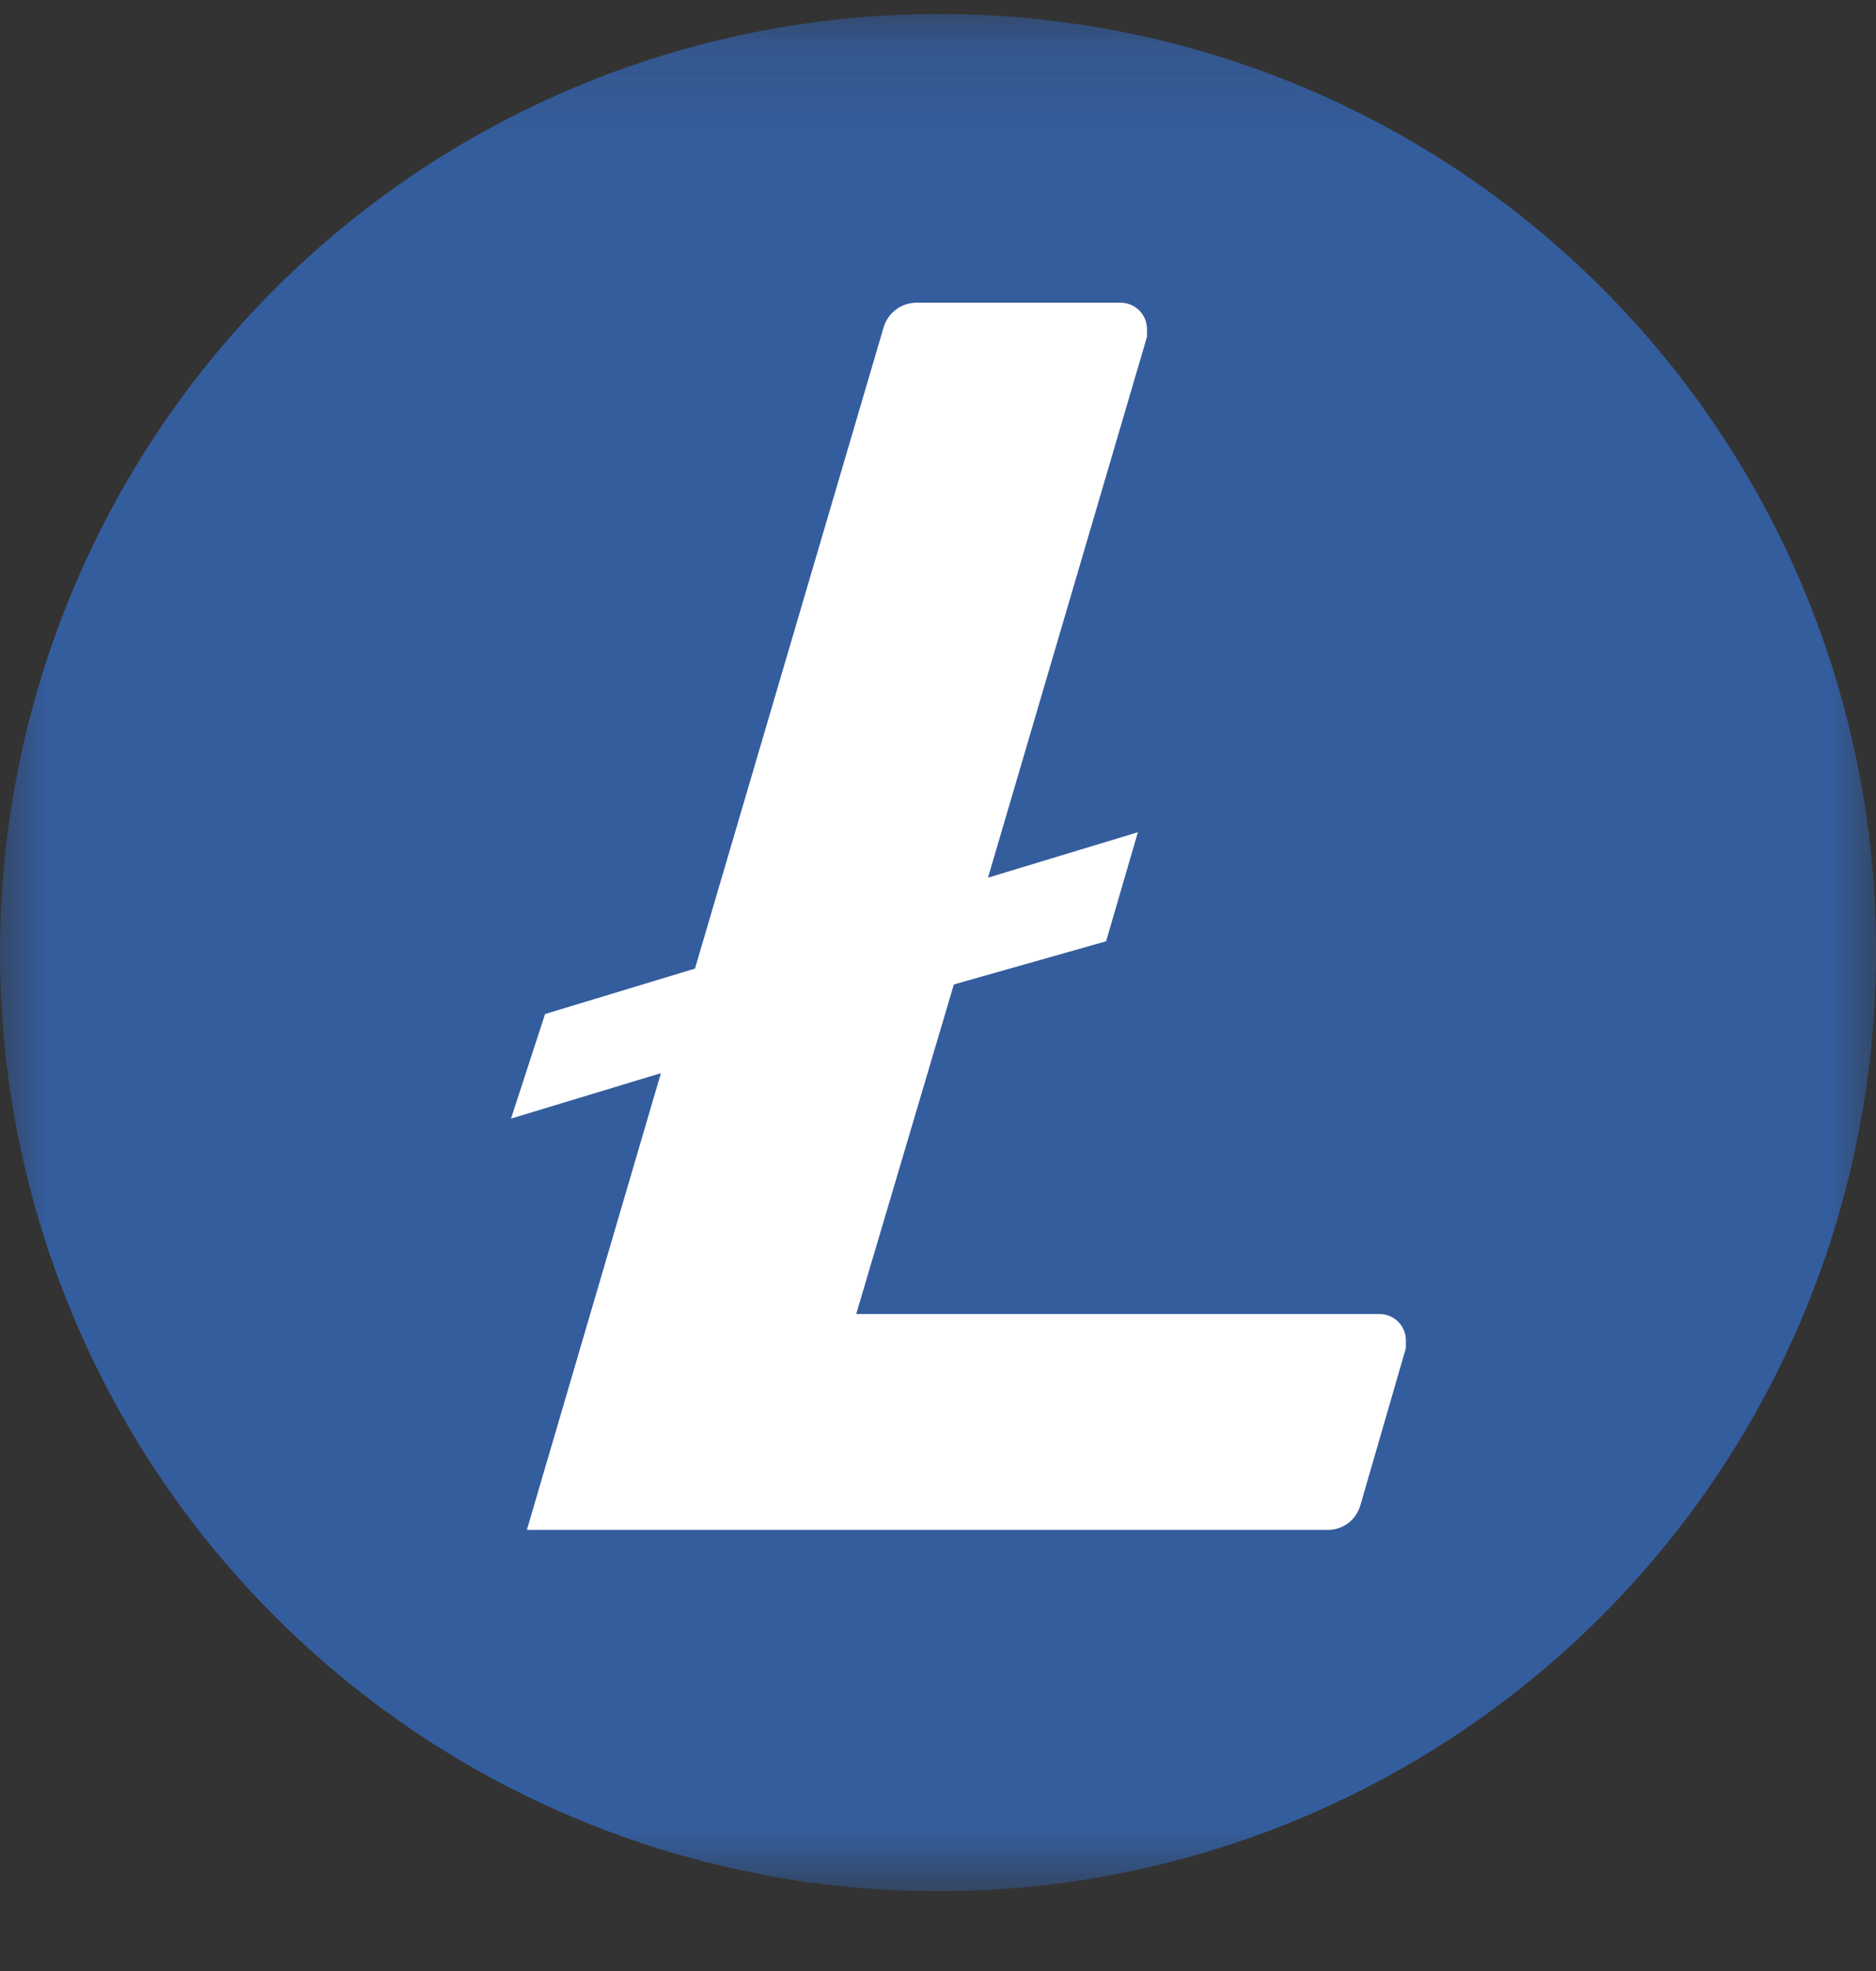 <svg width="20" height="21" viewBox="0 0 20 21" fill="none" xmlns="http://www.w3.org/2000/svg">
<rect x="0" y="0" width="20" height="21" fill="#333333" stroke="none"/>
<g clip-path="url(#clip0_4_3537)">
<mask id="mask0_4_3537" style="mask-type:luminance" maskUnits="userSpaceOnUse" x="0" y="0" width="20" height="21">
<path d="M20 0.15H0V20.15H20V0.15Z" fill="white"/>
</mask>
<g mask="url(#mask0_4_3537)">
<path d="M10 19.068C14.925 19.068 18.918 15.075 18.918 10.15C18.918 5.225 14.925 1.232 10 1.232C5.075 1.232 1.082 5.225 1.082 10.15C1.082 15.075 5.075 19.068 10 19.068Z" fill="white"/>
<path d="M10 0.15C8.022 0.15 6.089 0.737 4.444 1.836C2.8 2.935 1.518 4.496 0.761 6.324C0.004 8.151 -0.194 10.162 0.192 12.101C0.578 14.041 1.53 15.823 2.929 17.221C4.327 18.62 6.109 19.572 8.049 19.958C9.989 20.344 12 20.146 13.827 19.389C15.654 18.632 17.216 17.351 18.315 15.706C19.413 14.062 20 12.128 20 10.15C20.004 8.841 19.75 7.544 19.252 6.332C18.755 5.121 18.023 4.02 17.1 3.091C16.177 2.163 15.08 1.425 13.872 0.92C12.663 0.416 11.367 0.154 10.058 0.15H10ZM10.169 10.489L9.128 14H14.697C14.734 13.999 14.771 14.005 14.806 14.018C14.84 14.031 14.872 14.05 14.899 14.076C14.926 14.101 14.948 14.131 14.963 14.165C14.978 14.198 14.987 14.235 14.988 14.271V14.364L14.504 16.034C14.482 16.113 14.435 16.183 14.369 16.231C14.303 16.279 14.222 16.304 14.14 16.3H5.617L7.046 11.434L5.448 11.918L5.811 10.804L7.409 10.32L9.419 3.492C9.441 3.413 9.489 3.344 9.555 3.296C9.62 3.248 9.7 3.223 9.782 3.225H11.937C11.974 3.224 12.011 3.23 12.045 3.243C12.08 3.256 12.112 3.276 12.139 3.301C12.165 3.326 12.187 3.356 12.203 3.39C12.218 3.423 12.226 3.46 12.228 3.497V3.589L10.533 9.351L12.131 8.867L11.792 10.029L10.169 10.489Z" fill="#345D9D"/>
</g>
</g>
<defs>
<clipPath id="clip0_4_3537">
<rect width="20" height="20" fill="white" transform="translate(0 0.15)"/>
</clipPath>
</defs>
</svg>
